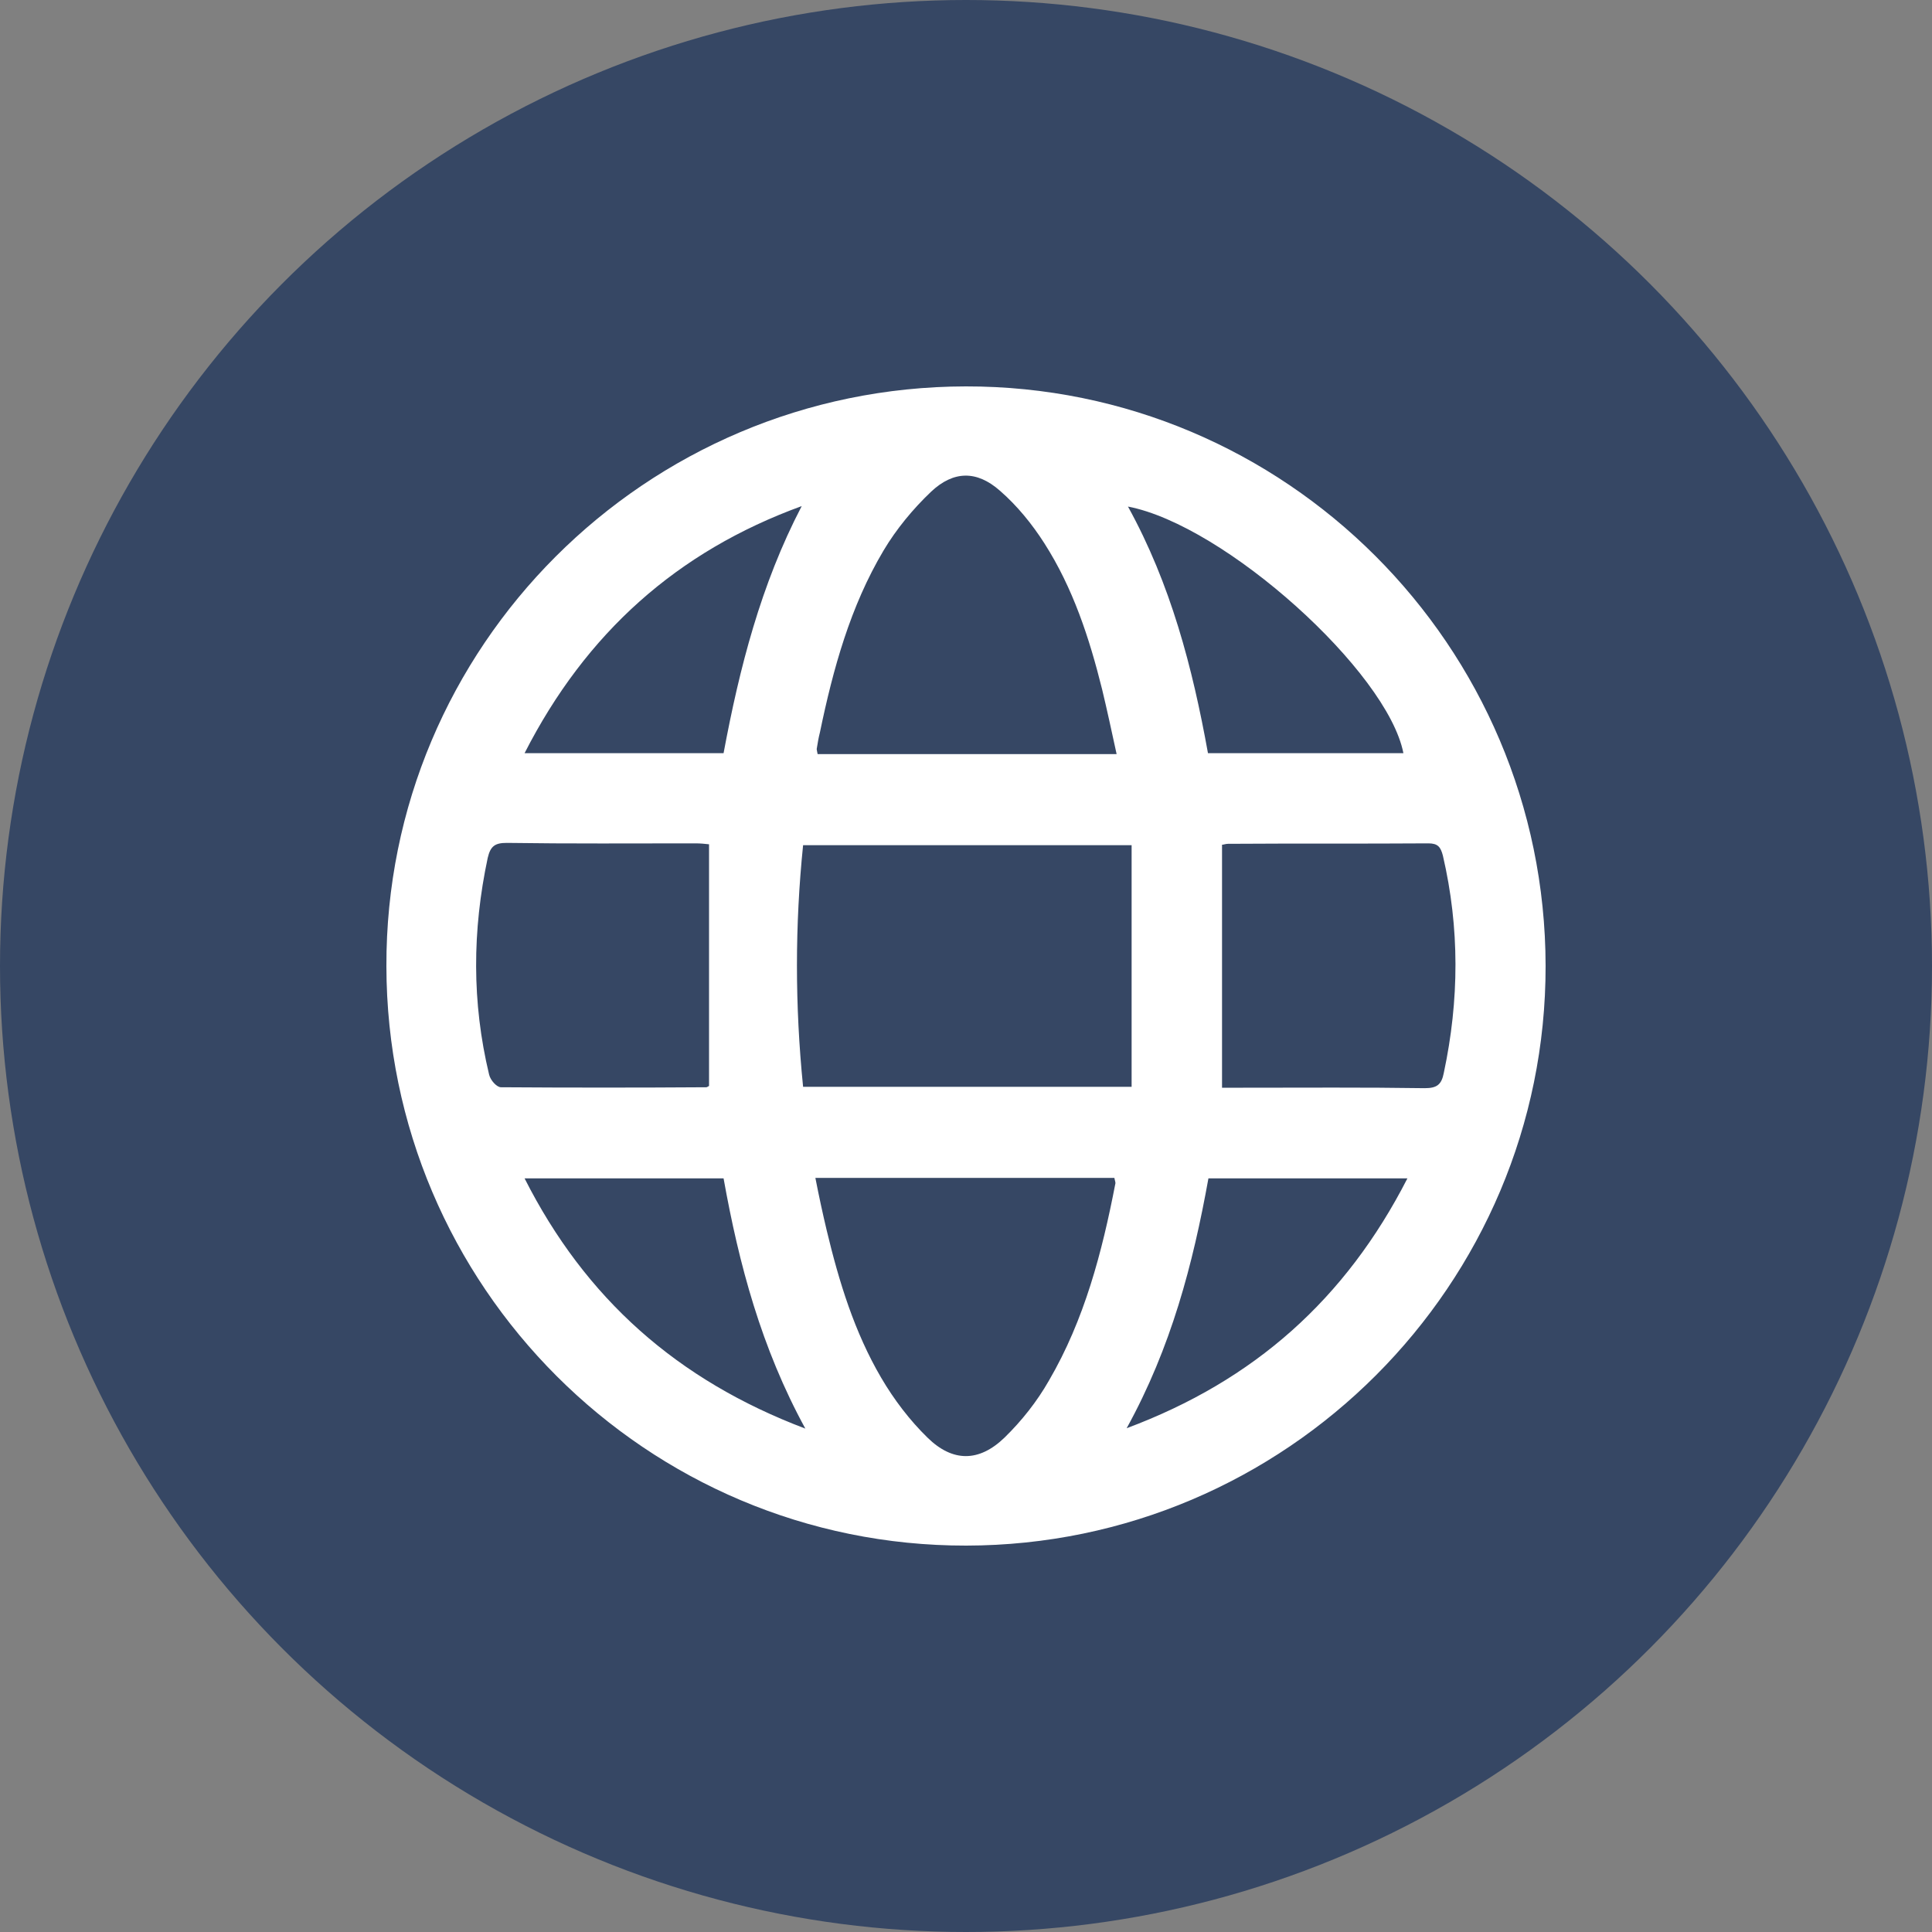 <svg width="25" height="25" viewBox="0 0 25 25" fill="none" xmlns="http://www.w3.org/2000/svg">
<rect x="0" y="0" width="25" height="25" fill="#808080" stroke="none"/>
<circle cx="12.5" cy="12.5" r="12.5" fill="#364764"/>
<path d="M12.497 5C16.631 4.994 19.994 8.355 20 12.497C20.006 16.627 16.642 19.994 12.503 20C8.369 20.006 5.006 16.645 5 12.503C4.988 8.367 8.352 5.006 12.497 5ZM6.788 9.746H9.363C9.569 8.643 9.845 7.564 10.374 6.549C8.763 7.135 7.581 8.191 6.788 9.746ZM10.392 14.063H14.643V10.937H10.392C10.286 11.975 10.286 13.007 10.392 14.063ZM14.261 8.919C14.096 8.256 13.885 7.61 13.514 7.03C13.356 6.783 13.162 6.543 12.938 6.349C12.638 6.085 12.338 6.091 12.05 6.361C11.815 6.584 11.597 6.848 11.433 7.124C11.004 7.845 10.78 8.655 10.61 9.476C10.592 9.546 10.58 9.617 10.568 9.693C10.568 9.705 10.574 9.722 10.58 9.758H14.449C14.385 9.464 14.326 9.189 14.261 8.919ZM14.596 6.555C15.149 7.558 15.431 8.637 15.631 9.746H18.16C17.954 8.69 15.849 6.795 14.596 6.555ZM18.683 13.882C18.883 12.943 18.889 12.01 18.671 11.072C18.642 10.96 18.606 10.913 18.483 10.913C17.619 10.919 16.754 10.913 15.89 10.919C15.86 10.919 15.831 10.931 15.813 10.931V14.075H16.084C16.866 14.075 17.654 14.069 18.436 14.081C18.595 14.081 18.654 14.034 18.683 13.882ZM18.212 15.248H15.637C15.437 16.357 15.155 17.436 14.579 18.481C16.231 17.865 17.413 16.809 18.212 15.248ZM10.698 15.923C10.857 16.586 11.056 17.237 11.403 17.829C11.568 18.111 11.774 18.381 12.003 18.604C12.327 18.921 12.668 18.921 12.997 18.604C13.22 18.387 13.42 18.134 13.573 17.865C14.032 17.079 14.261 16.204 14.432 15.319C14.438 15.301 14.426 15.278 14.42 15.242H10.551C10.598 15.483 10.645 15.7 10.698 15.923ZM10.421 18.486C9.851 17.442 9.563 16.363 9.363 15.248H6.788C7.575 16.803 8.763 17.859 10.421 18.486ZM6.482 14.069C7.37 14.075 8.258 14.075 9.14 14.069C9.151 14.069 9.163 14.057 9.175 14.052V10.925C9.122 10.919 9.063 10.913 8.998 10.913C8.187 10.913 7.37 10.919 6.558 10.907C6.405 10.907 6.347 10.948 6.311 11.101C6.111 12.04 6.105 12.972 6.329 13.905C6.347 13.981 6.429 14.069 6.482 14.069Z" fill="white"/>
</svg>
